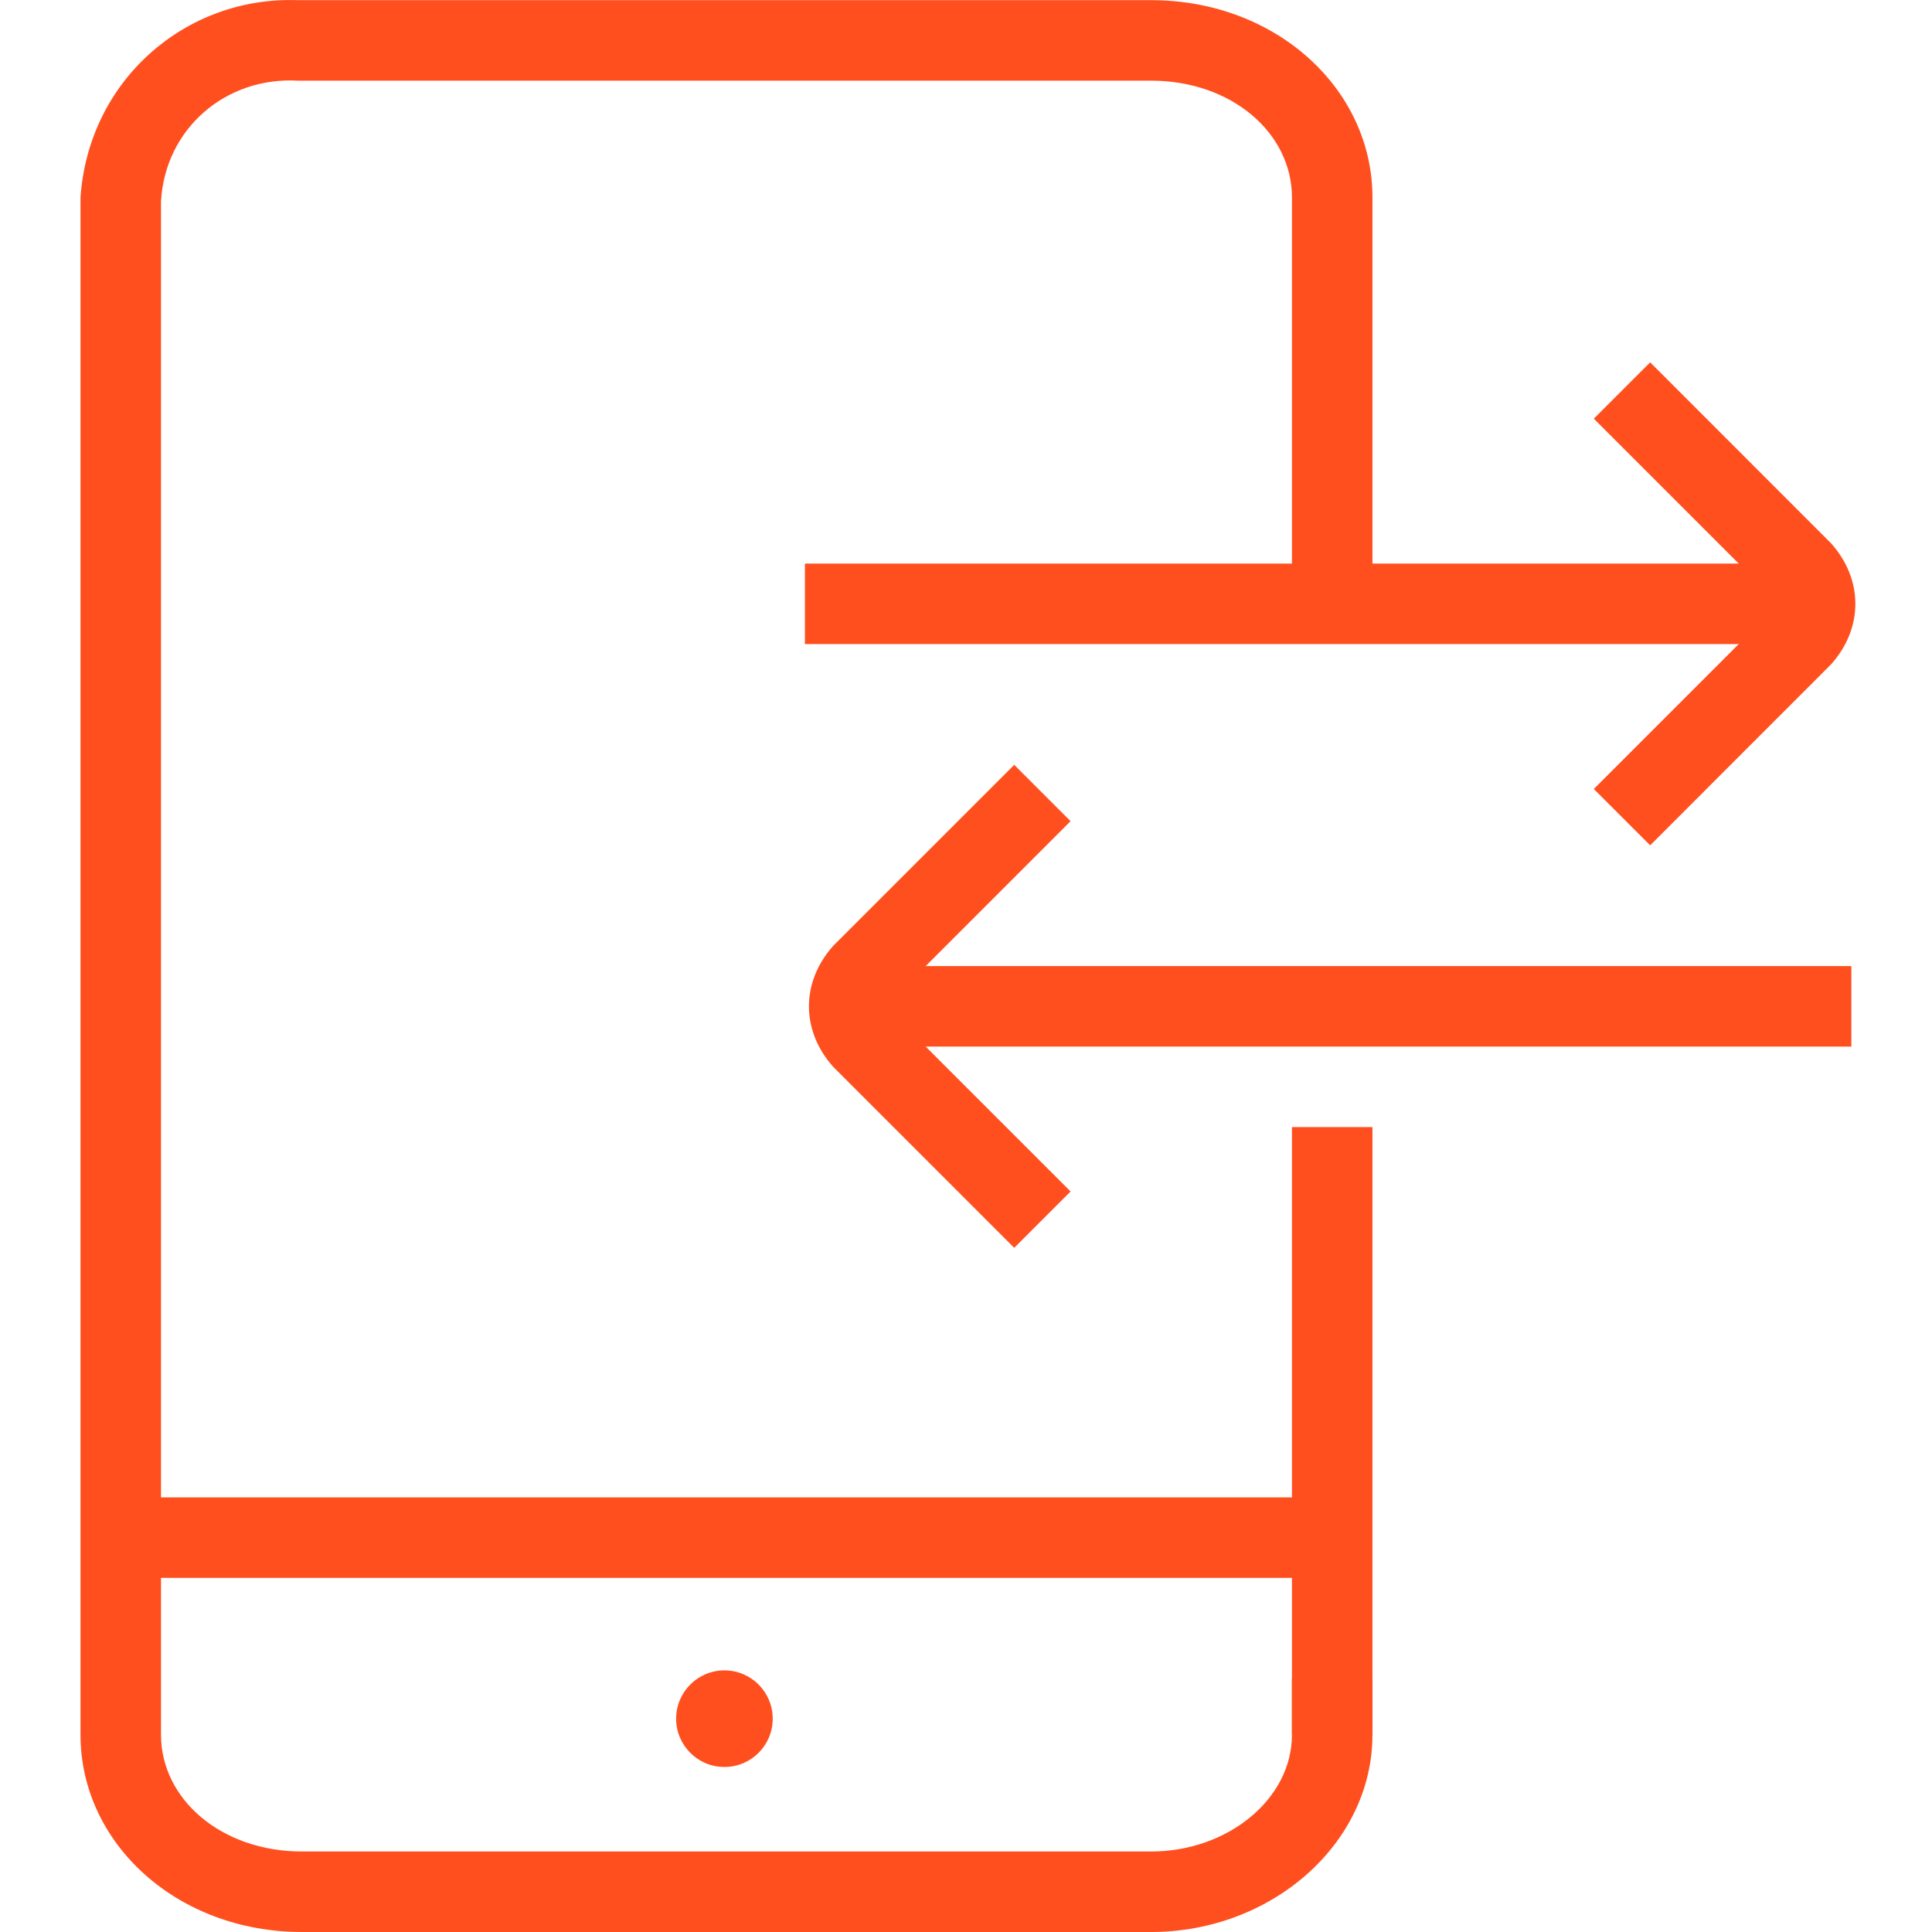 <svg width="24" height="24" viewBox="0 0 24 24" fill="none" xmlns="http://www.w3.org/2000/svg">
<path d="M16.549 18.601H1.5V19.601H16.549V18.601Z" fill="#FF4F1F"/>
<path d="M14.299 24H3.75C2.2 24 1 22.9 1 21.55V2.452C1.1 1.002 2.3 -0.048 3.7 0.002H14.299C15.849 0.002 17.049 1.102 17.049 2.452V7.251H16.049V2.452C16.049 1.652 15.299 1.002 14.299 1.002H3.7C2.8 0.952 2.05 1.602 2 2.502V21.55C2 22.35 2.75 23 3.75 23H14.299C15.249 23 16.049 22.35 16.049 21.55V20.85H17.049V21.55C17.049 22.9 15.799 24 14.299 24Z" fill="#FF4F1F"/>
<path d="M17.049 14.001H16.049V21.55H17.049V14.001Z" fill="#FF4F1F"/>
<path d="M8.999 21.95C9.331 21.95 9.599 21.682 9.599 21.35C9.599 21.019 9.331 20.75 8.999 20.75C8.668 20.75 8.399 21.019 8.399 21.35C8.399 21.682 8.668 21.95 8.999 21.95Z" fill="#FF4F1F"/>
<path d="M22.998 12.001H10.499V13.001H22.998V12.001Z" fill="#FF4F1F"/>
<path d="M12.599 15.501L10.349 13.251C9.949 12.801 9.949 12.201 10.349 11.751L12.599 9.501L13.299 10.201L11.049 12.451V12.551L13.299 14.801L12.599 15.501Z" fill="#FF4F1F"/>
<path d="M22.548 7.001H9.999V8.001H22.548V7.001Z" fill="#FF4F1F"/>
<path d="M20.499 10.501L19.799 9.801L22.049 7.551V7.451L19.799 5.201L20.499 4.501L22.748 6.751C23.148 7.201 23.148 7.801 22.748 8.251L20.499 10.501Z" fill="#FF4F1F"/>
</svg>
